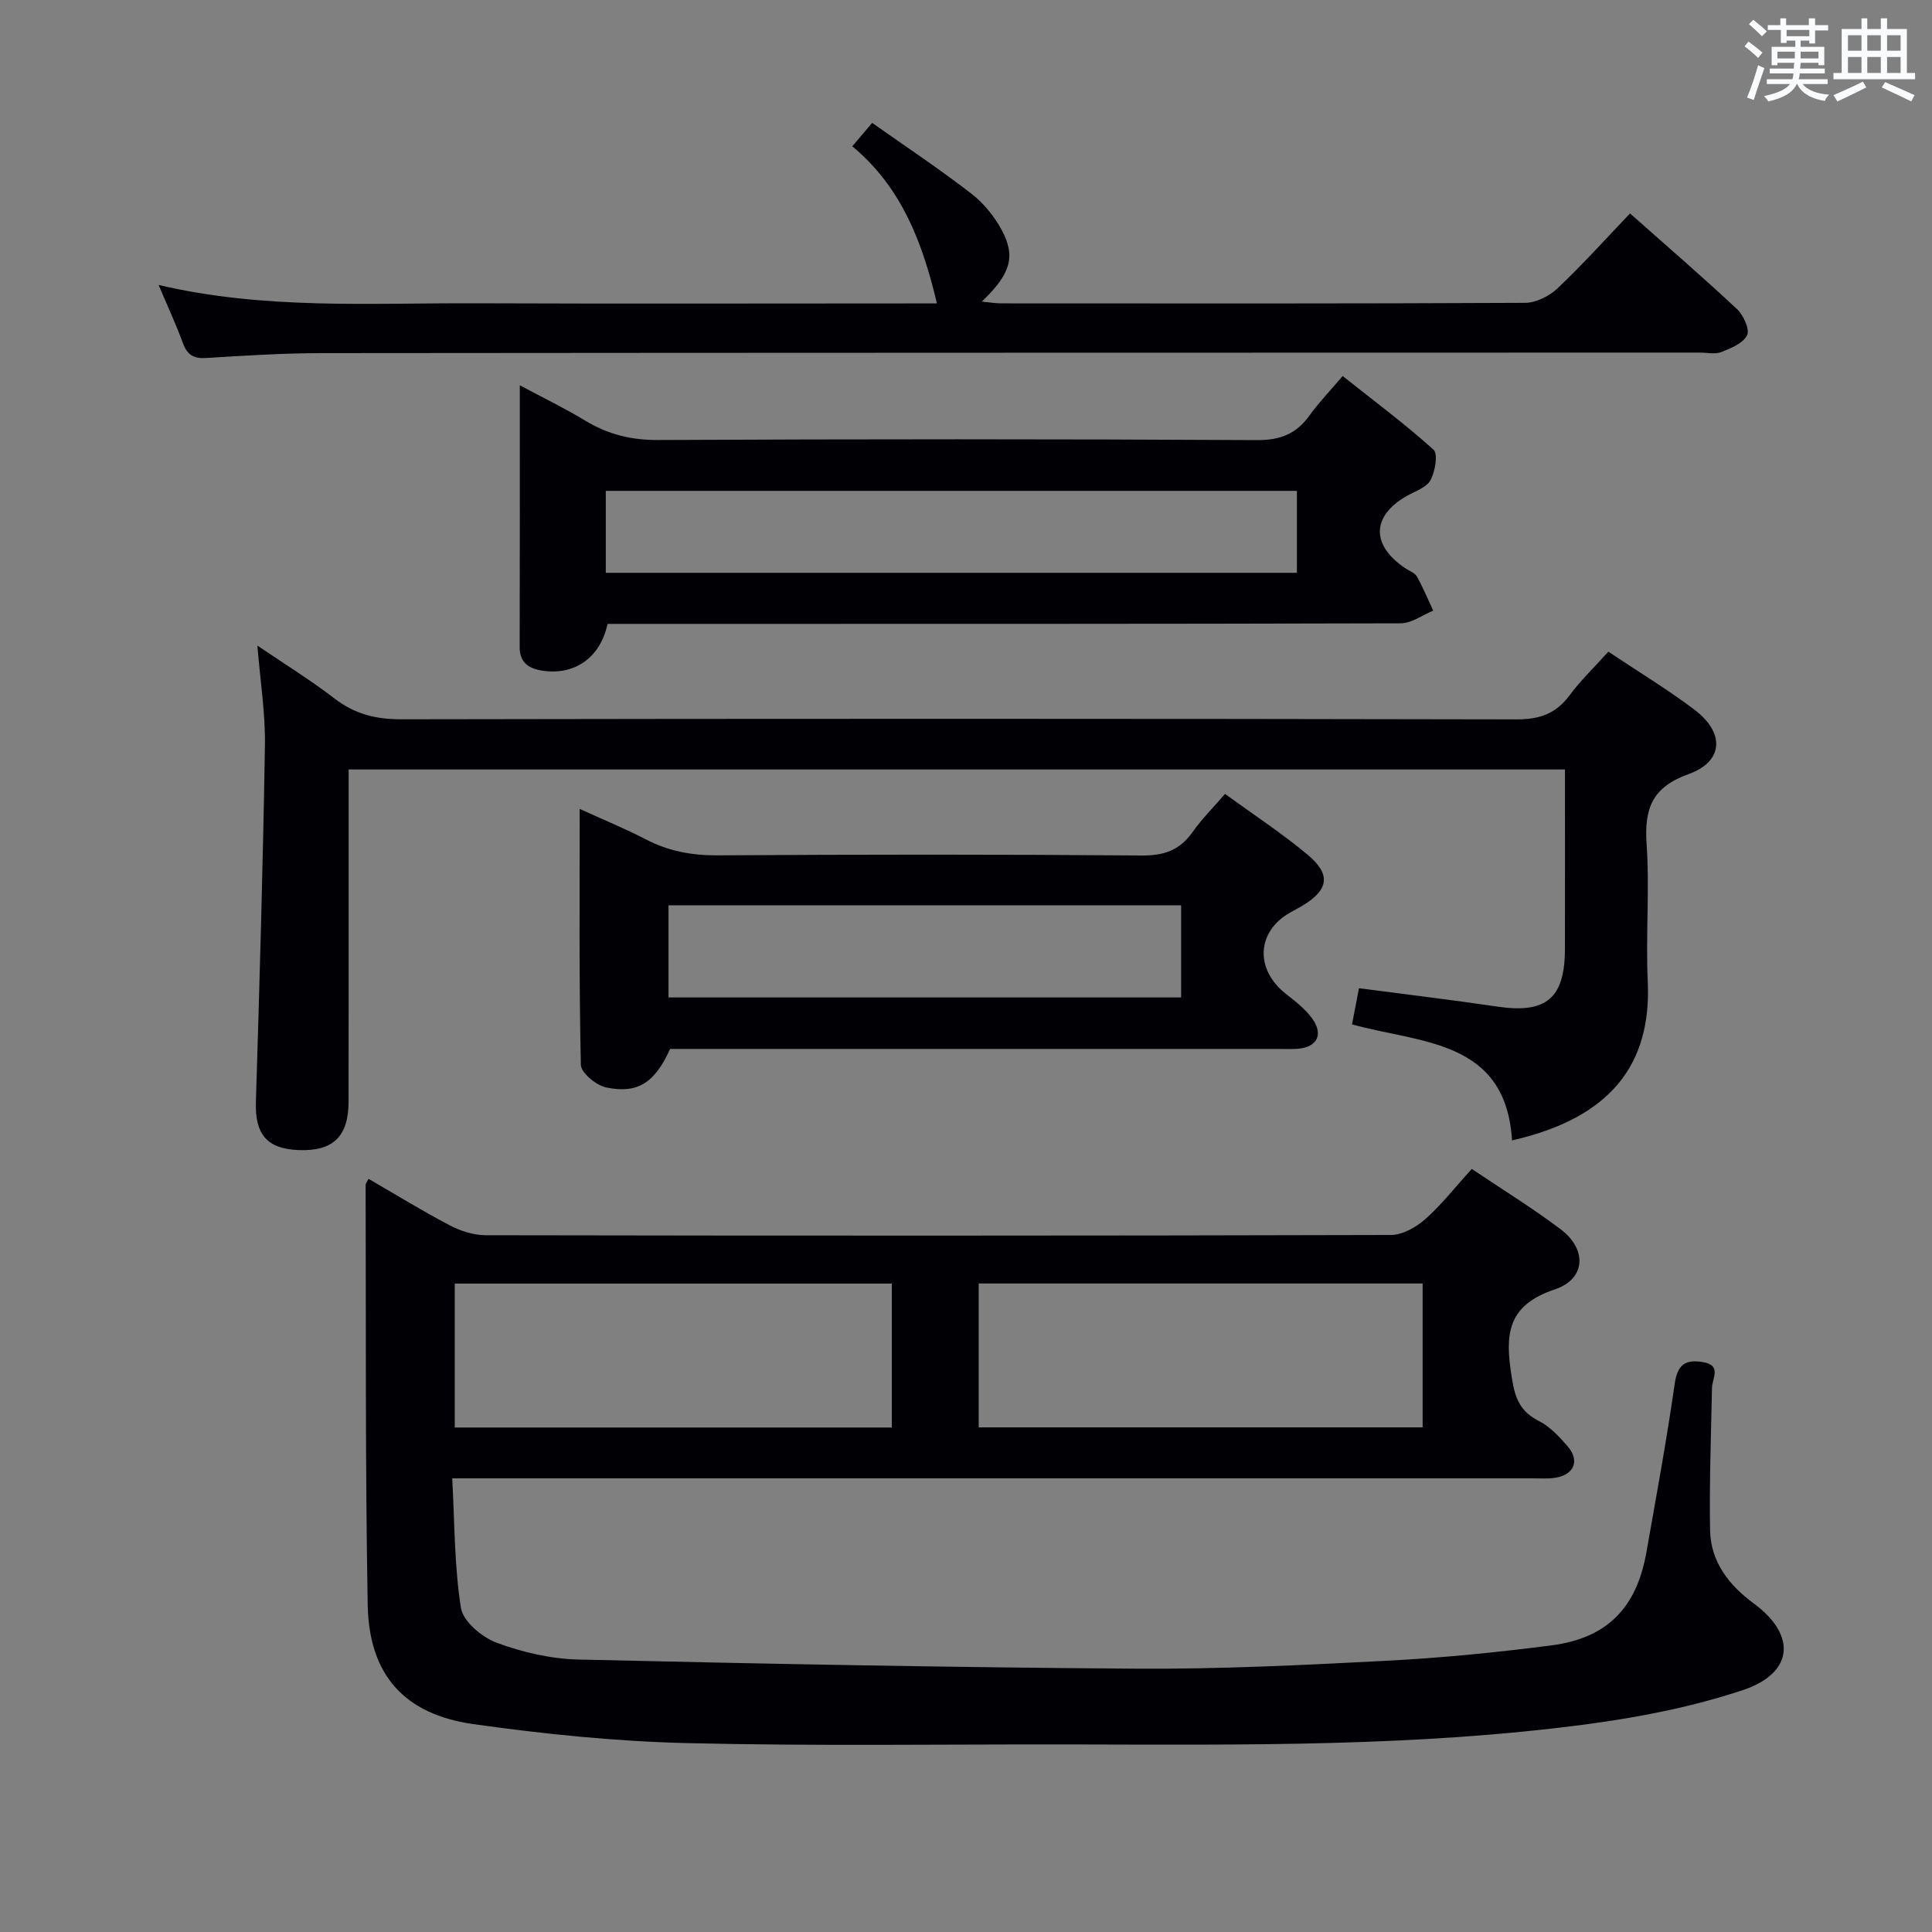 <svg enable-background="new 0 0 400 400" viewBox="0 0 400 400" xmlns="http://www.w3.org/2000/svg"><rect x="0" y="0" width="400" height="400" fill="#808080" stroke="none"/><g fill="#010105"><path d="m304.72 242.01c6.34 4.27 12.58 8.11 18.41 12.51 5.48 4.13 5.22 10.26-1.21 12.43-8.83 2.98-10.38 8.01-9.19 16.41.68 4.78 1.14 8.45 5.84 10.82 2.3 1.16 4.24 3.24 5.97 5.24 2.54 2.92 1.45 5.79-2.33 6.5-1.61.3-3.32.15-4.99.15-72.16.01-144.32 0-216.48 0-1.99 0-3.97 0-7.11 0 .5 9.14.42 18.1 1.8 26.82.44 2.8 4.34 6.08 7.38 7.21 5.36 1.99 11.26 3.36 16.96 3.49 38.44.89 76.88 1.63 115.32 1.89 17.28.12 34.59-.73 51.86-1.63 11.44-.59 22.87-1.72 34.24-3.19 11.57-1.5 17.65-7.77 19.68-19.28 2.05-11.6 4.19-23.19 5.85-34.84.57-3.98 2.16-5.14 5.81-4.54 4 .66 1.96 3.3 1.92 5.38-.2 9.78-.56 19.56-.4 29.34.1 6.63 3.88 11.45 9.1 15.3 8.87 6.54 8.22 14.42-2.4 17.93-10.3 3.41-21.16 5.56-31.95 7-35.57 4.75-71.39 4.29-107.18 4.22-26.49-.05-52.99.36-79.46-.28-14.75-.36-29.53-1.87-44.15-3.93-14.36-2.03-21.62-10.25-21.88-24.69-.52-28.98-.34-57.98-.43-86.97 0-.28.26-.56.6-1.24 5.59 3.24 11.08 6.62 16.77 9.61 2.24 1.18 4.95 2.06 7.44 2.07 62.49.11 124.99.12 187.48-.05 2.4-.01 5.2-1.61 7.1-3.28 3.34-2.96 6.13-6.55 9.63-10.4zm-10.18 23.72c-30.78 0-61.3 0-91.91 0v29.79h91.91c0-10.02 0-19.74 0-29.79zm-200.39 29.82h90.49c0-10.01 0-19.75 0-29.8-30.22 0-60.28 0-90.49 0z"/><path d="m332.99 134.92c6.34 4.24 12.33 7.85 17.87 12.05 6.3 4.78 5.98 10.7-1.26 13.3-7.55 2.71-9.19 7.14-8.69 14.46.65 9.45-.2 19 .24 28.48.79 17.13-7.65 28.25-28.1 32.9-1.28-20.92-18.93-20.08-33.13-24.02.51-2.68.94-4.9 1.44-7.49 9.67 1.27 19.19 2.41 28.67 3.81 10.08 1.48 13.95-1.69 13.97-11.91.03-12.3.01-24.6.01-37.19-83.94 0-167.51 0-251.83 0v5.26c0 21.16.02 42.32-.01 63.48-.01 7.29-3.23 10.36-10.4 10.06-6.57-.28-8.99-3.33-8.79-9.95.76-24.61 1.47-49.23 1.87-73.85.11-6.58-.96-13.19-1.56-20.65 5.57 3.79 10.97 7.11 15.97 10.96 4.18 3.22 8.54 4.31 13.79 4.3 76.98-.14 153.96-.14 230.93.02 4.81.01 8.19-1.19 11.02-5.03 2.25-3.04 5.03-5.7 7.99-8.99z"/><path d="m125.78 129.17c-1.49 7.07-6.93 10.76-13.63 9.66-2.71-.44-4.57-1.67-4.56-4.87.05-17.64.03-35.28.03-54.19 5.03 2.69 9.41 4.81 13.55 7.32 4.69 2.84 9.5 4.04 15.08 4.01 41.32-.2 82.65-.21 123.98.02 4.86.03 8.17-1.3 10.9-5.12 1.83-2.55 4.04-4.84 6.85-8.15 6.38 5.07 12.85 9.88 18.81 15.25.98.88.34 4.53-.62 6.31-.83 1.53-3.16 2.28-4.9 3.27-7.31 4.14-7.46 10.18-.33 14.96.83.56 1.97.94 2.41 1.72 1.28 2.27 2.27 4.7 3.38 7.07-2.24.91-4.48 2.62-6.73 2.62-52.66.15-105.31.12-157.97.12-1.99 0-3.98 0-6.25 0zm-.36-10.58h143.09c0-5.99 0-11.56 0-16.96-47.97 0-95.52 0-143.09 0z"/><path d="m180.57 25.44c7.07 4.99 13.99 9.59 20.55 14.66 2.55 1.97 4.78 4.73 6.31 7.59 2.93 5.5 1.76 9.09-4.16 14.75 1.58.15 2.8.37 4.02.37 36.15.02 72.3.07 108.45-.11 2.27-.01 5.02-1.38 6.72-2.99 5.18-4.9 9.96-10.23 15.02-15.52 7.53 6.68 14.97 13.09 22.13 19.79 1.34 1.25 2.69 4.17 2.11 5.41-.79 1.66-3.34 2.71-5.34 3.5-1.3.51-2.96.11-4.46.11-95.12.02-190.25.02-285.37.11-7.98.01-15.96.52-23.92 1.01-2.6.16-3.89-.7-4.77-3.11-1.42-3.86-3.16-7.61-5.02-12.01 21.96 5.15 43.77 3.71 65.48 3.79 30.32.12 60.64.03 90.96.03h4.7c-2.94-12.42-7.23-23.99-17.52-32.53 1.51-1.78 2.63-3.1 4.11-4.85z"/><path d="m138.74 217.17c-3.16 6.96-6.64 9.34-13.22 7.98-2.07-.43-5.23-3.03-5.26-4.69-.39-17.4-.24-34.81-.24-52.98 5.04 2.3 9.46 4.1 13.67 6.29 4.69 2.44 9.49 3.35 14.81 3.32 29.3-.19 58.61-.21 87.91.03 4.63.04 7.87-1.11 10.51-4.87 1.89-2.69 4.26-5.03 6.71-7.88 5.92 4.31 11.77 8.14 17.1 12.59 4.89 4.08 4.36 7.25-1 10.51-.85.52-1.74.97-2.61 1.46-6.97 3.93-7.35 11.76-.89 16.84 1.95 1.53 3.99 3.11 5.43 5.08 2.46 3.38.99 6.05-3.17 6.3-1.33.08-2.66.02-4 .02-39.96 0-79.92 0-119.88 0-2 0-3.99 0-5.87 0zm105.8-29.74c-35.75 0-70.87 0-106.13 0v19.08h106.13c0-6.53 0-12.63 0-19.08z"/></g><path d="m361.2 9.6.8-1c.9.7 1.9 1.4 2.9 2.3l-.9 1.1c-1-1-2-1.8-2.8-2.4zm.5 10.6c.9-2.1 1.6-4.3 2.3-6.7.4.2.8.4 1.3.6-.7 2.1-1.5 4.3-2.2 6.6zm.4-15.2.9-.9c1 .8 2 1.6 2.8 2.4l-1 1c-.9-.9-1.8-1.7-2.7-2.5zm12.5-1.2h1.2v1.4h2.7v1.1h-2.7v2.7h-1.2v-.6h-1.8v1.3h4.9v3.8h-1.2v-.5h-3.7c0 .4-.1.9-.1 1.2h5.1v1h-5.2c0 .5-.1.9-.2 1.2h6v1h-5.2c1.1 1.3 2.9 2 5.5 2.2-.4.4-.7.8-.9 1.3-2.9-.5-4.8-1.6-5.7-3.5h-.1c-.8 1.7-2.7 2.9-5.9 3.6-.2-.4-.6-.8-.9-1.1 2.8-.6 4.6-1.4 5.4-2.5h-4.8v-1h5.3c.1-.3.2-.7.2-1.2h-4.9v-1h5c0-.4 0-.8.1-1.2h-3.5v.5h-1.2v-3.8h4.9v-1.3h-1.8v.5h-1.2v-2.7h-2.7v-1h2.6v-1.4h1.2v1.4h4.7v-1.4zm-6.6 8.3h3.6c0-.4 0-.9 0-1.4h-3.6zm1.9-4.6h4.7v-1.3h-4.7zm6.6 3.2h-3.7v1.4h3.7z" fill="#fafbfc"/><path d="m385.3 3.8h1.3v2.2h2.8v-2.2h1.3v2.2h4.1v9.1h1.7v1.3h-16.9v-1.3h1.7v-9.1h4.1v-2.2zm.4 13.1.7 1.2c-1.8.9-3.8 1.9-6 2.9-.2-.4-.5-.8-.8-1.3 2.3-1 4.3-1.9 6.1-2.8zm-3.1-6.4h2.8v-3.2h-2.8zm0 4.6h2.8v-3.3h-2.8zm4-4.6h2.8v-3.2h-2.8zm0 4.6h2.8v-3.3h-2.8zm3.7 1.9c2.1.9 4.1 1.8 6.1 2.7l-.7 1.3c-2.2-1.1-4.2-2-6.1-2.9zm3.2-9.7h-2.8v3.2h2.8zm-2.8 7.8h2.8v-3.3h-2.8z" fill="#fafbfc"/></svg>